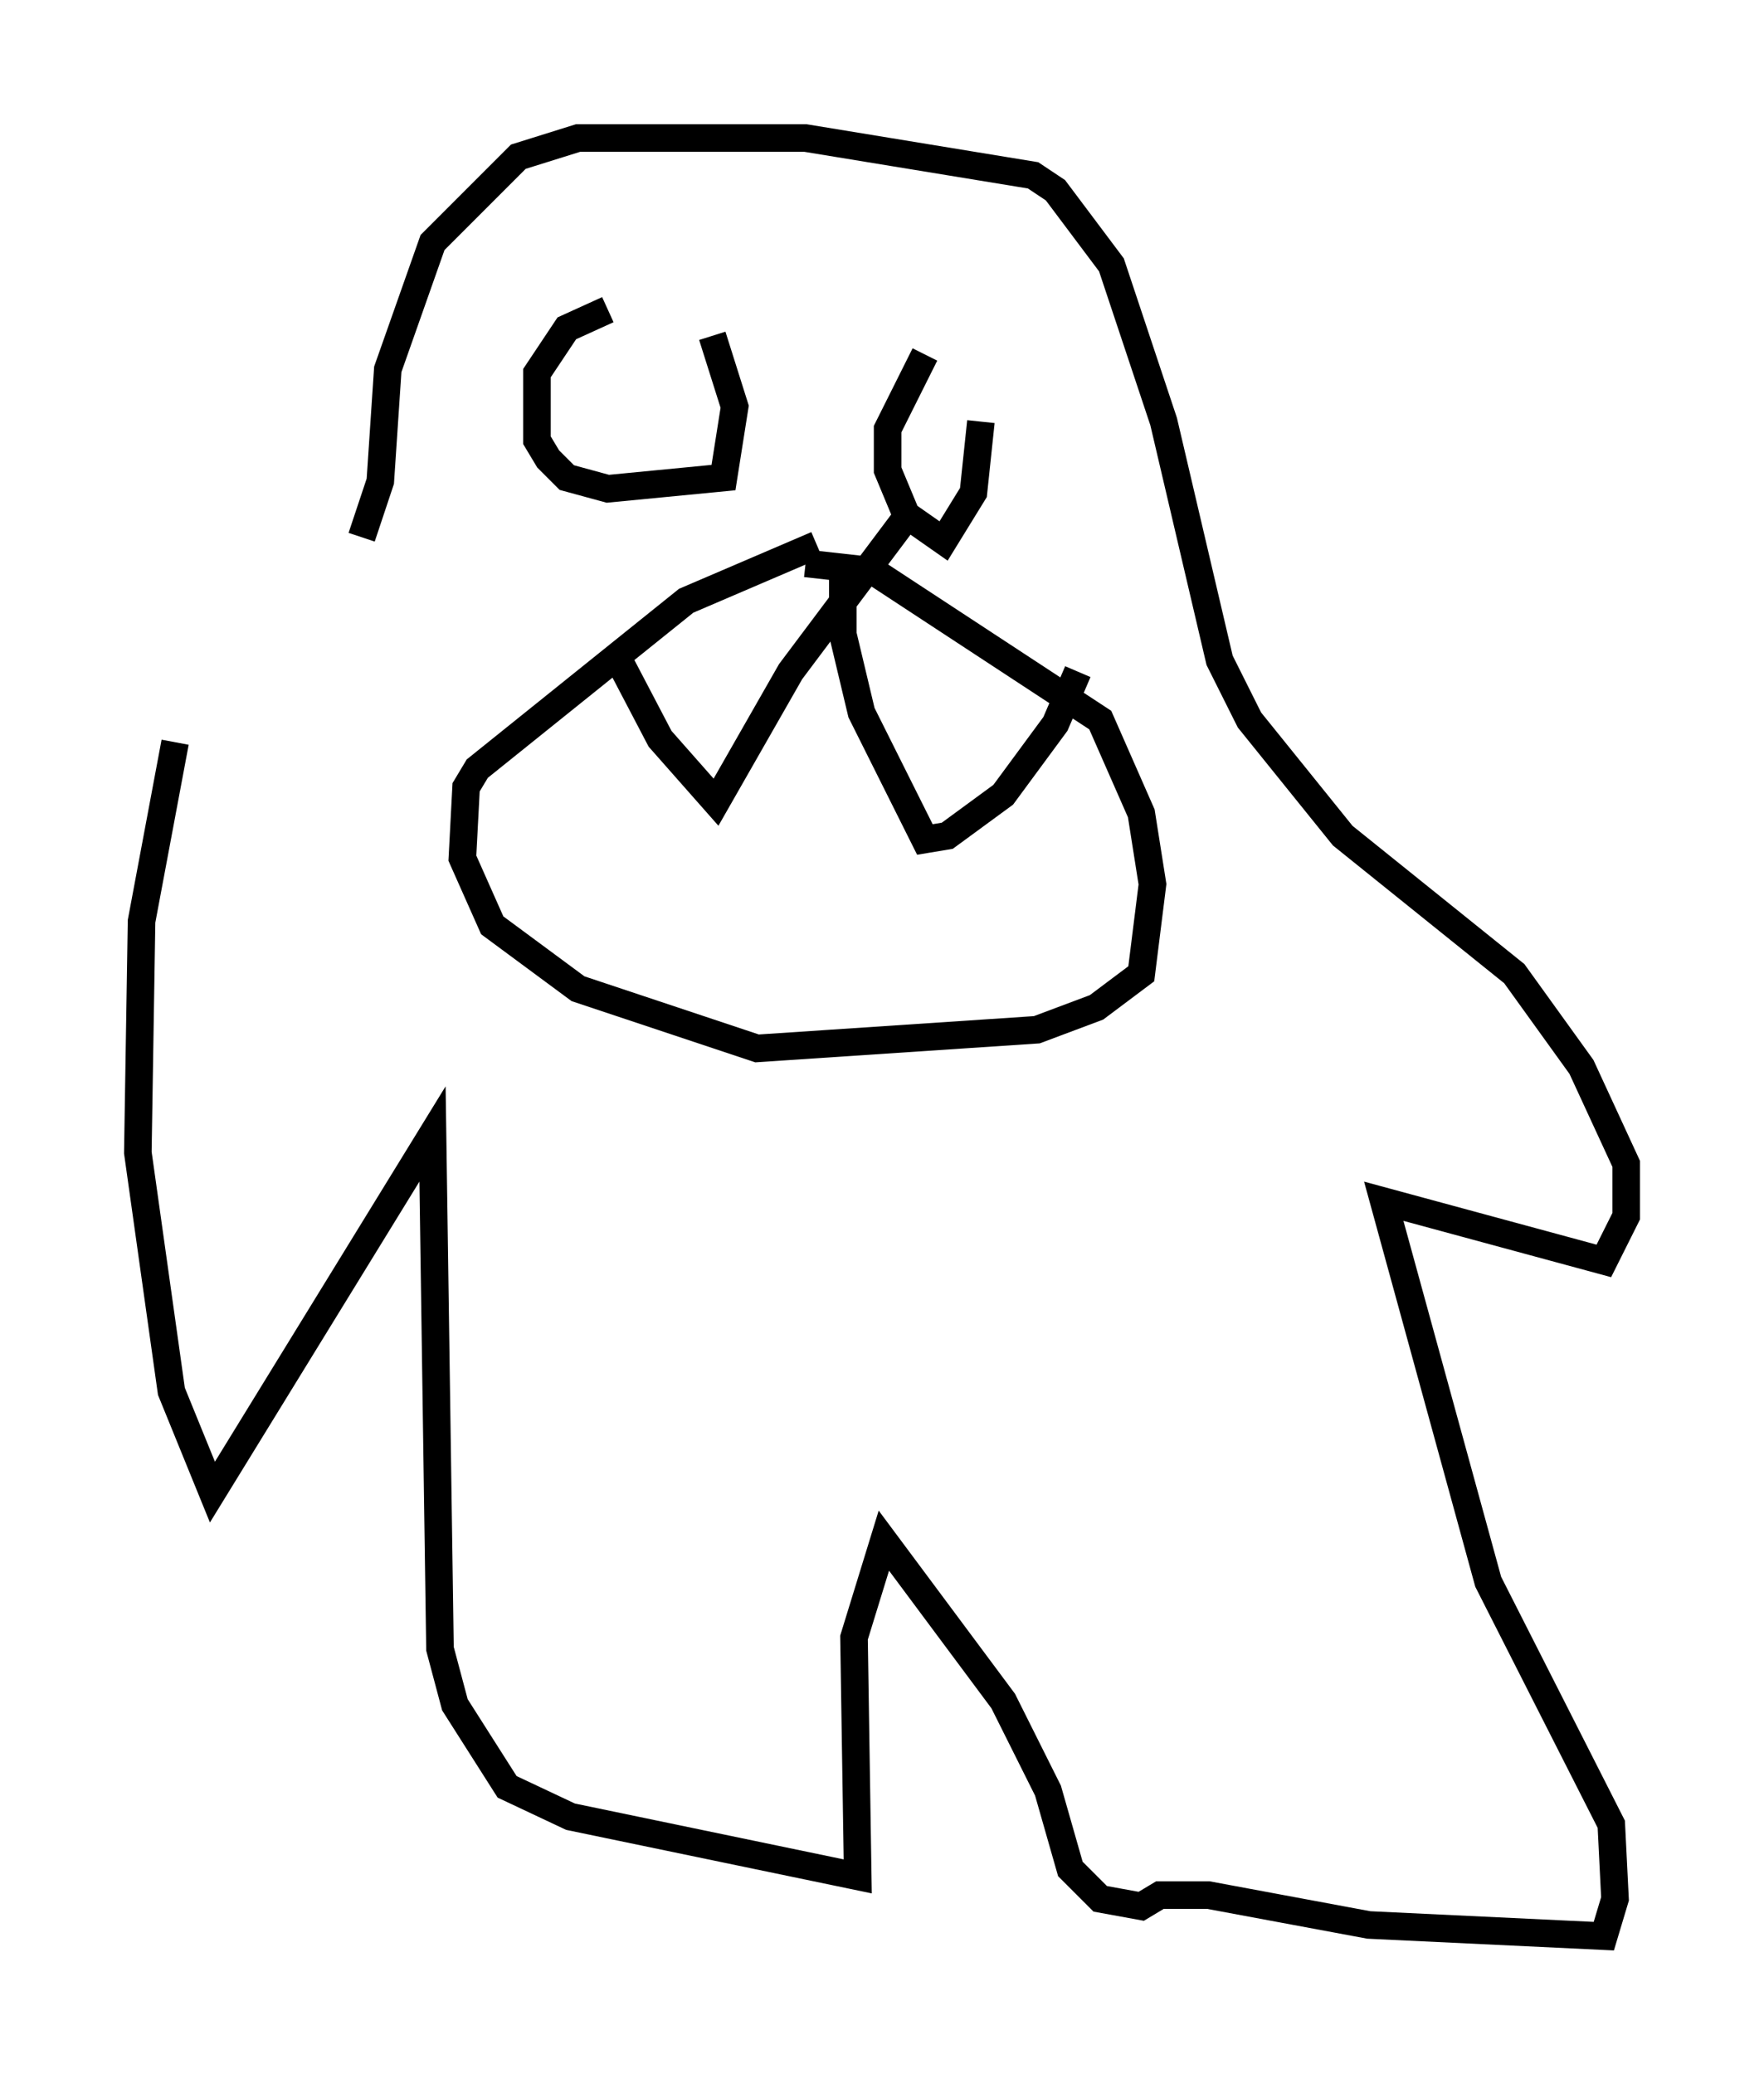 <?xml version="1.0" encoding="utf-8" ?>
<svg baseProfile="full" height="75.223" version="1.1" width="63.991" xmlns="http://www.w3.org/2000/svg" xmlns:ev="http://www.w3.org/2001/xml-events" xmlns:xlink="http://www.w3.org/1999/xlink"><defs /><rect fill="white" height="75.223" width="63.991" x="0" y="0" /><path d="M8.924, 22.321 m-2.571, 4.601 l-1.218, 6.495 -0.135, 8.39 l1.218, 8.66 1.488, 3.654 l7.984, -12.99 0.271, 18.674 l0.541, 2.03 1.894, 2.977 l2.3, 1.083 10.419, 2.165 l-0.135, -8.66 1.083, -3.518 l4.33, 5.819 1.624, 3.248 l0.812, 2.842 1.083, 1.083 l1.488, 0.271 0.677, -0.406 l1.759, 0.0 5.819, 1.083 l8.525, 0.406 0.406, -1.353 l-0.135, -2.706 -4.465, -8.796 l-3.789, -13.802 7.984, 2.165 l0.812, -1.624 0.0, -1.894 l-1.624, -3.518 -2.436, -3.383 l-6.225, -5.007 -3.383, -4.195 l-1.083, -2.165 -2.03, -8.66 l-1.894, -5.683 -2.03, -2.706 l-0.812, -0.541 -8.254, -1.353 l-8.254, 0.0 -2.165, 0.677 l-3.112, 3.112 -1.624, 4.601 l-0.271, 4.059 -0.677, 2.03 m8.931, -8.254 l-1.488, 0.677 -1.083, 1.624 l0.0, 2.436 0.406, 0.677 l0.677, 0.677 1.488, 0.406 l4.195, -0.406 0.406, -2.571 l-0.812, -2.571 m7.713, 0.677 l-1.353, 2.706 0.0, 1.488 l0.677, 1.624 1.353, 0.947 l1.083, -1.759 0.271, -2.571 m-6.36, 5.142 l2.436, 0.271 8.254, 5.413 l1.488, 3.383 0.406, 2.571 l-0.406, 3.248 -1.624, 1.218 l-2.165, 0.812 -10.149, 0.677 l-6.495, -2.165 -3.112, -2.3 l-1.083, -2.436 0.135, -2.571 l0.406, -0.677 7.578, -6.089 l4.736, -2.03 m-7.172, 4.195 l1.488, 2.842 2.03, 2.3 l2.706, -4.736 4.059, -5.413 m-2.165, 1.488 l0.0, 2.571 0.677, 2.842 l2.3, 4.601 0.812, -0.135 l2.03, -1.488 1.894, -2.571 l0.812, -1.894 " fill="none" stroke="black" stroke-width="1" /></svg>